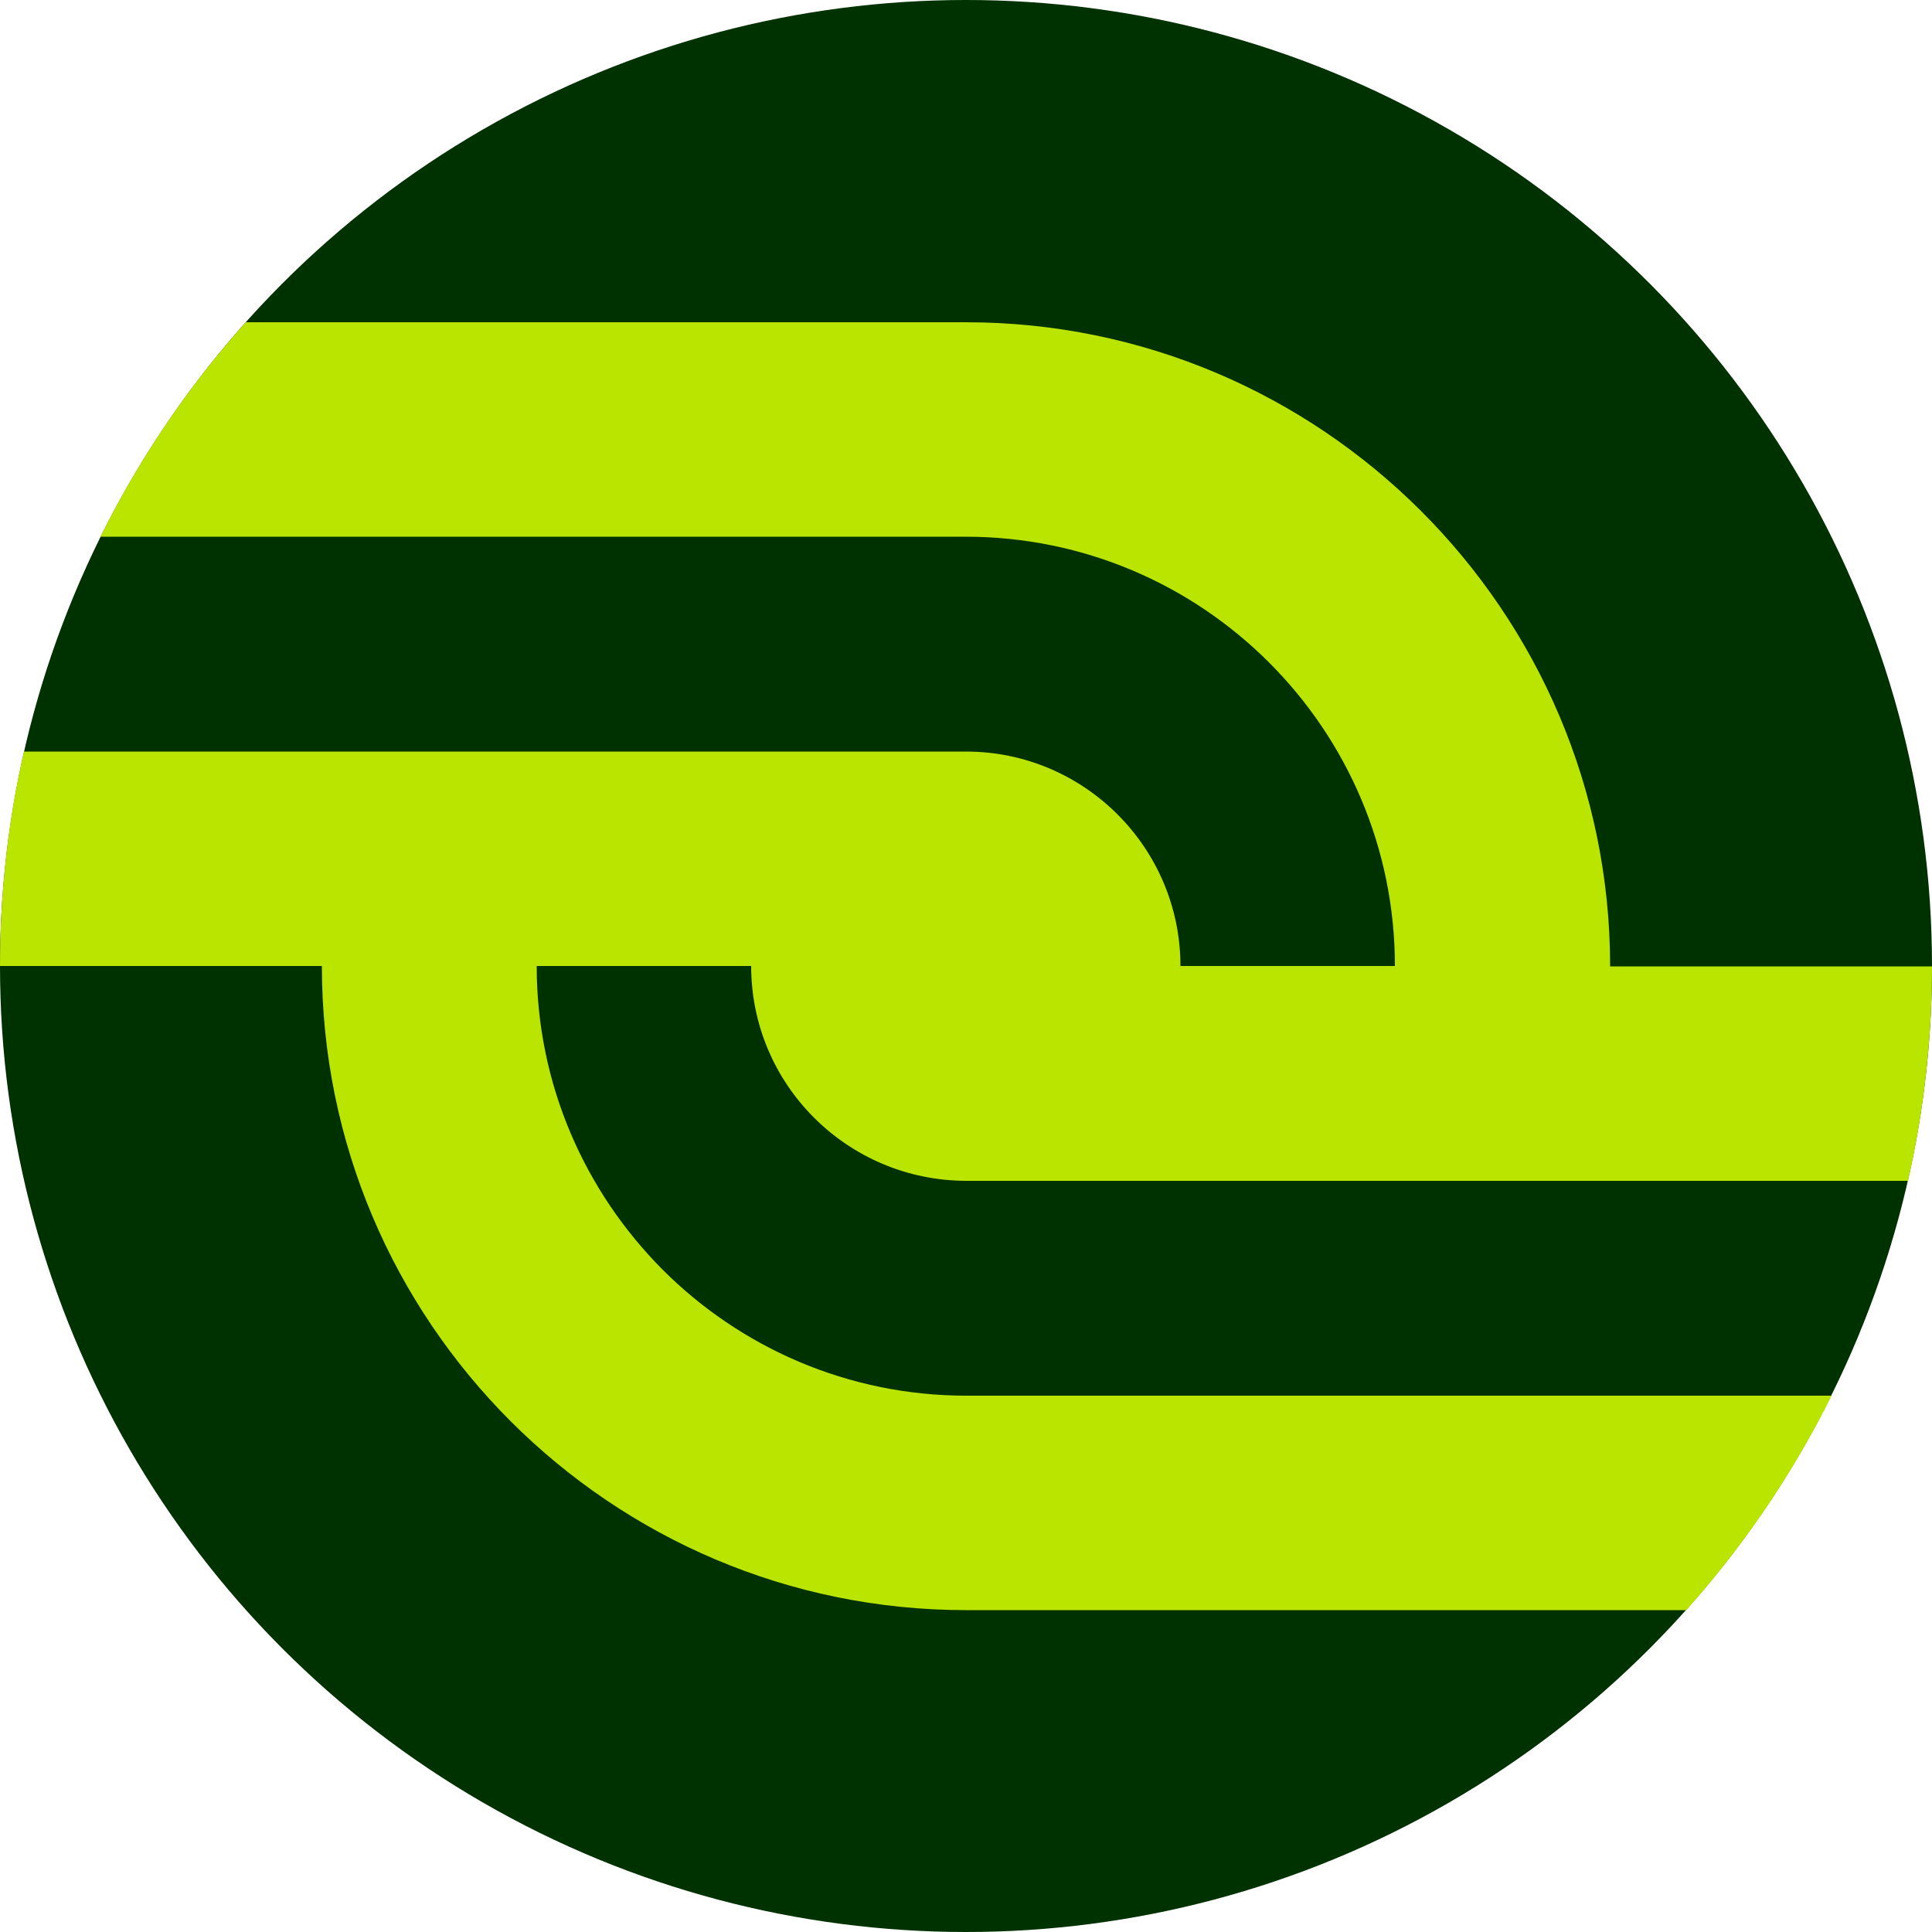 <?xml version="1.0" encoding="utf-8"?>
<!-- Generator: Adobe Illustrator 26.4.0, SVG Export Plug-In . SVG Version: 6.00 Build 0)  -->
<svg version="1.1" id="Layer_1" xmlns="http://www.w3.org/2000/svg" xmlns:xlink="http://www.w3.org/1999/xlink" x="0px" y="0px"
	 viewBox="0 0 500 500" style="enable-background:new 0 0 500 500;" xml:space="preserve">
<style type="text/css">
	.st0{fill:#003100;}
	.st1{fill:#B9E500;}
</style>
<circle class="st0" cx="250" cy="250" r="250"/>
<g id="Layer_1_00000012435678687651413580000002767905993231831942_">
</g>
<path class="st1" d="M194.4,250h-55.5c0,30.7,12.5,58.4,32.6,78.6c20.1,20.1,47.9,32.6,78.6,32.6H474c-10,20.2-22.8,38.9-37.6,55.5
	H250C158.1,416.7,83.3,342,83.3,250H0c0-19.1,2.1-37.7,6.2-55.5H250c30.6,0,55.5,24.9,55.5,55.5H361c0-61.3-49.8-111.1-111.1-111.1
	H26c10-20.2,22.7-38.9,37.6-55.5H250c91.9,0,166.7,74.8,166.7,166.7H500c0,19.1-2.2,37.7-6.2,55.5H250
	C219.3,305.5,194.4,280.7,194.4,250z"/>
</svg>

